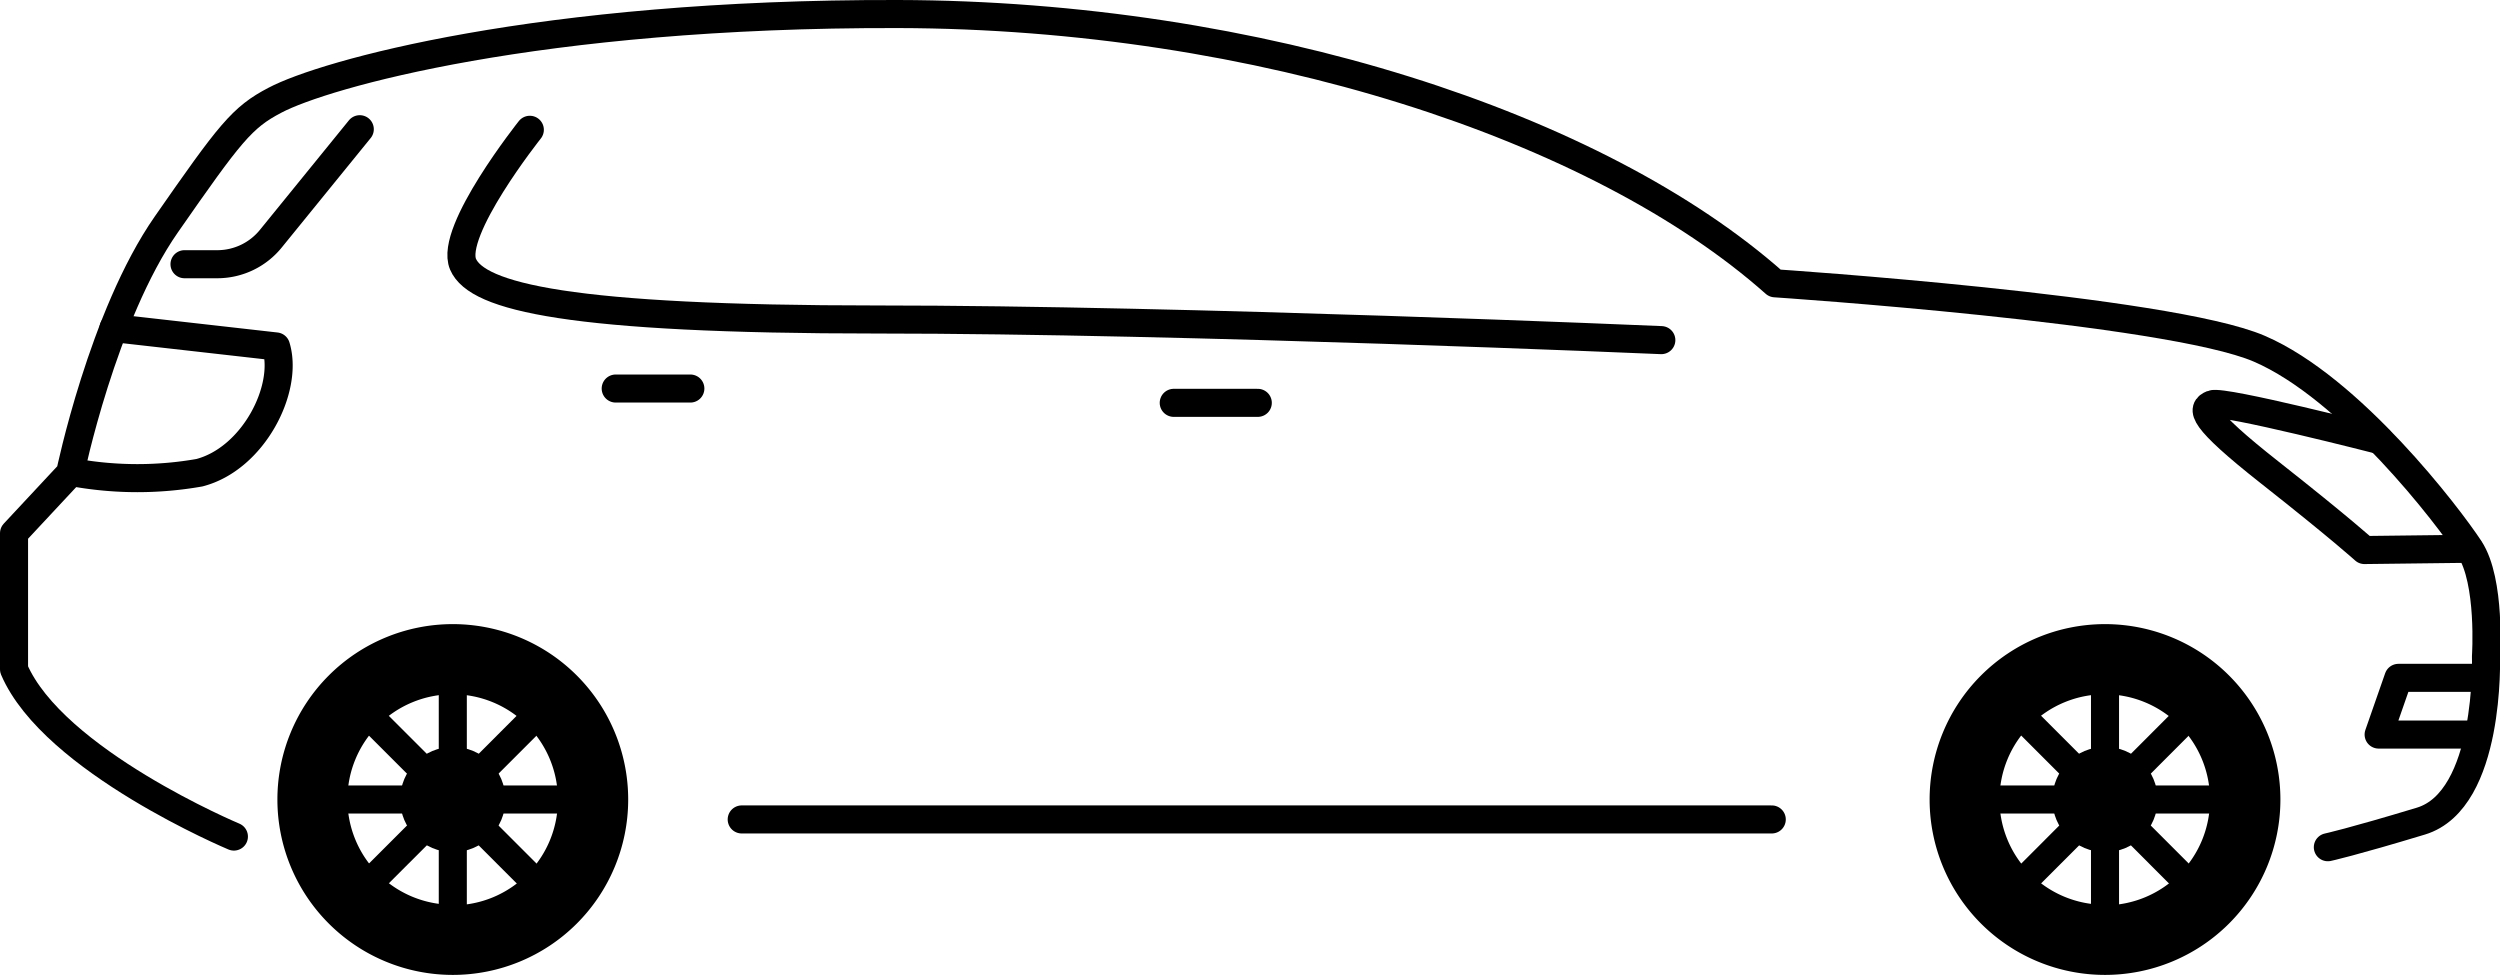 <svg xmlns="http://www.w3.org/2000/svg" width="178.17" height="69.48" viewBox="0 0 178.17 69.48"><g  class="Layer_2" data-name="Layer 2"><g  class="hatchback"><g  class="solid-body-background"><path  class="Vector" d="M16.67,59.62S3.8,54.23,1,47.7V38l4-4.29S7.31,22.52,11.85,16s5.39-7.63,7.75-8.86C23.06,5.31,38.31.94,64,1s49.9,8,62.5,19.19c0,0,28,1.86,34.51,4.66s13.48,11.94,15,14.26,1.16,7.67,1.16,7.67.35,10.23-4.64,11.74-6.63,1.86-6.63,1.86" fill="#ecebe1" opacity="0"/></g><g  class="body-car"><path d="M16.67,59.62S3.8,54.23,1,47.7V38l4-4.29S7.31,22.52,11.85,16s5.39-7.63,7.75-8.86C23.06,5.31,38.31.94,64,1s49.9,8,62.5,19.19c0,0,28,1.86,34.51,4.66s13.48,11.94,15,14.26,1.16,7.67,1.16,7.67.35,10.23-4.64,11.74-6.63,1.86-6.63,1.86" fill="none" stroke="#000" stroke-linecap="round" stroke-linejoin="round" stroke-width="2"/><line x1="52.86" y1="58.4" x2="126.27" y2="58.4" fill="none" stroke="#000" stroke-linecap="round" stroke-linejoin="round" stroke-width="2"/><path d="M8.09,23.38l11.58,1.31c.92,3-1.61,8-5.46,9a25.51,25.51,0,0,1-8.84,0" fill="none" stroke="#000" stroke-linecap="round" stroke-linejoin="round" stroke-width="2"/><path d="M169.6,31.37s-11.18-2.87-11.94-2.56-.92.91,4.12,4.88,6.73,5.51,6.73,5.51l7.46-.09" fill="none" stroke="#000" stroke-linecap="round" stroke-linejoin="round" stroke-width="2"/><path d="M13.15,18.83h2.38A4.91,4.91,0,0,0,19.31,17l6.33-7.79" fill="none" stroke="#000" stroke-linecap="round" stroke-linejoin="round" stroke-width="2"/><path d="M37.76,9.25S32,16.49,33,18.83s7.59,3.94,29.53,3.94,55.87,1.47,55.87,1.47" fill="none" stroke="#000" stroke-linecap="round" stroke-linejoin="round" stroke-width="2"/><line x1="43.88" y1="27.69" x2="49.2" y2="27.69" fill="none" stroke="#000" stroke-linecap="round" stroke-linejoin="round" stroke-width="2"/><line x1="83.65" y1="28.71" x2="89.64" y2="28.71" fill="none" stroke="#000" stroke-linecap="round" stroke-linejoin="round" stroke-width="2"/><polyline points="176.85 48.31 170.93 48.31 169.52 52.35 176.62 52.35" fill="none" stroke="#000" stroke-linecap="round" stroke-linejoin="round" stroke-width="2"/></g><g  class="front-wheel"><line x1="142.52" y1="56.98" x2="157.52" y2="56.98" fill="none" stroke="#000" stroke-linecap="round" stroke-linejoin="round" stroke-width="2"/><line x1="144.72" y1="62.29" x2="155.32" y2="51.68" fill="none" stroke="#000" stroke-linecap="round" stroke-linejoin="round" stroke-width="2"/><line x1="150.02" y1="64.48" x2="150.02" y2="49.48" fill="none" stroke="#000" stroke-linecap="round" stroke-linejoin="round" stroke-width="2"/><line x1="155.32" y1="62.29" x2="144.72" y2="51.68" fill="none" stroke="#000" stroke-linecap="round" stroke-linejoin="round" stroke-width="2"/><circle cx="150.02" cy="56.98" r="3.75"/><path d="M150,44.48A12.5,12.5,0,1,0,162.52,57,12.5,12.5,0,0,0,150,44.48Zm0,20a7.5,7.5,0,1,1,7.5-7.5A7.5,7.5,0,0,1,150,64.52Z"/></g><g  class="back-wheel"><line x1="24.77" y1="56.98" x2="39.77" y2="56.98" fill="none" stroke="#000" stroke-linecap="round" stroke-linejoin="round" stroke-width="2"/><line x1="26.96" y1="62.29" x2="37.57" y2="51.68" fill="none" stroke="#000" stroke-linecap="round" stroke-linejoin="round" stroke-width="2"/><line x1="32.27" y1="64.48" x2="32.27" y2="49.48" fill="none" stroke="#000" stroke-linecap="round" stroke-linejoin="round" stroke-width="2"/><line x1="37.57" y1="62.29" x2="26.96" y2="51.68" fill="none" stroke="#000" stroke-linecap="round" stroke-linejoin="round" stroke-width="2"/><circle cx="32.27" cy="56.98" r="3.75"/><path d="M32.26,44.48A12.5,12.5,0,1,0,44.77,57,12.5,12.5,0,0,0,32.26,44.48Zm0,20a7.5,7.5,0,1,1,7.5-7.5A7.5,7.5,0,0,1,32.27,64.52Z"/></g></g></g></svg>